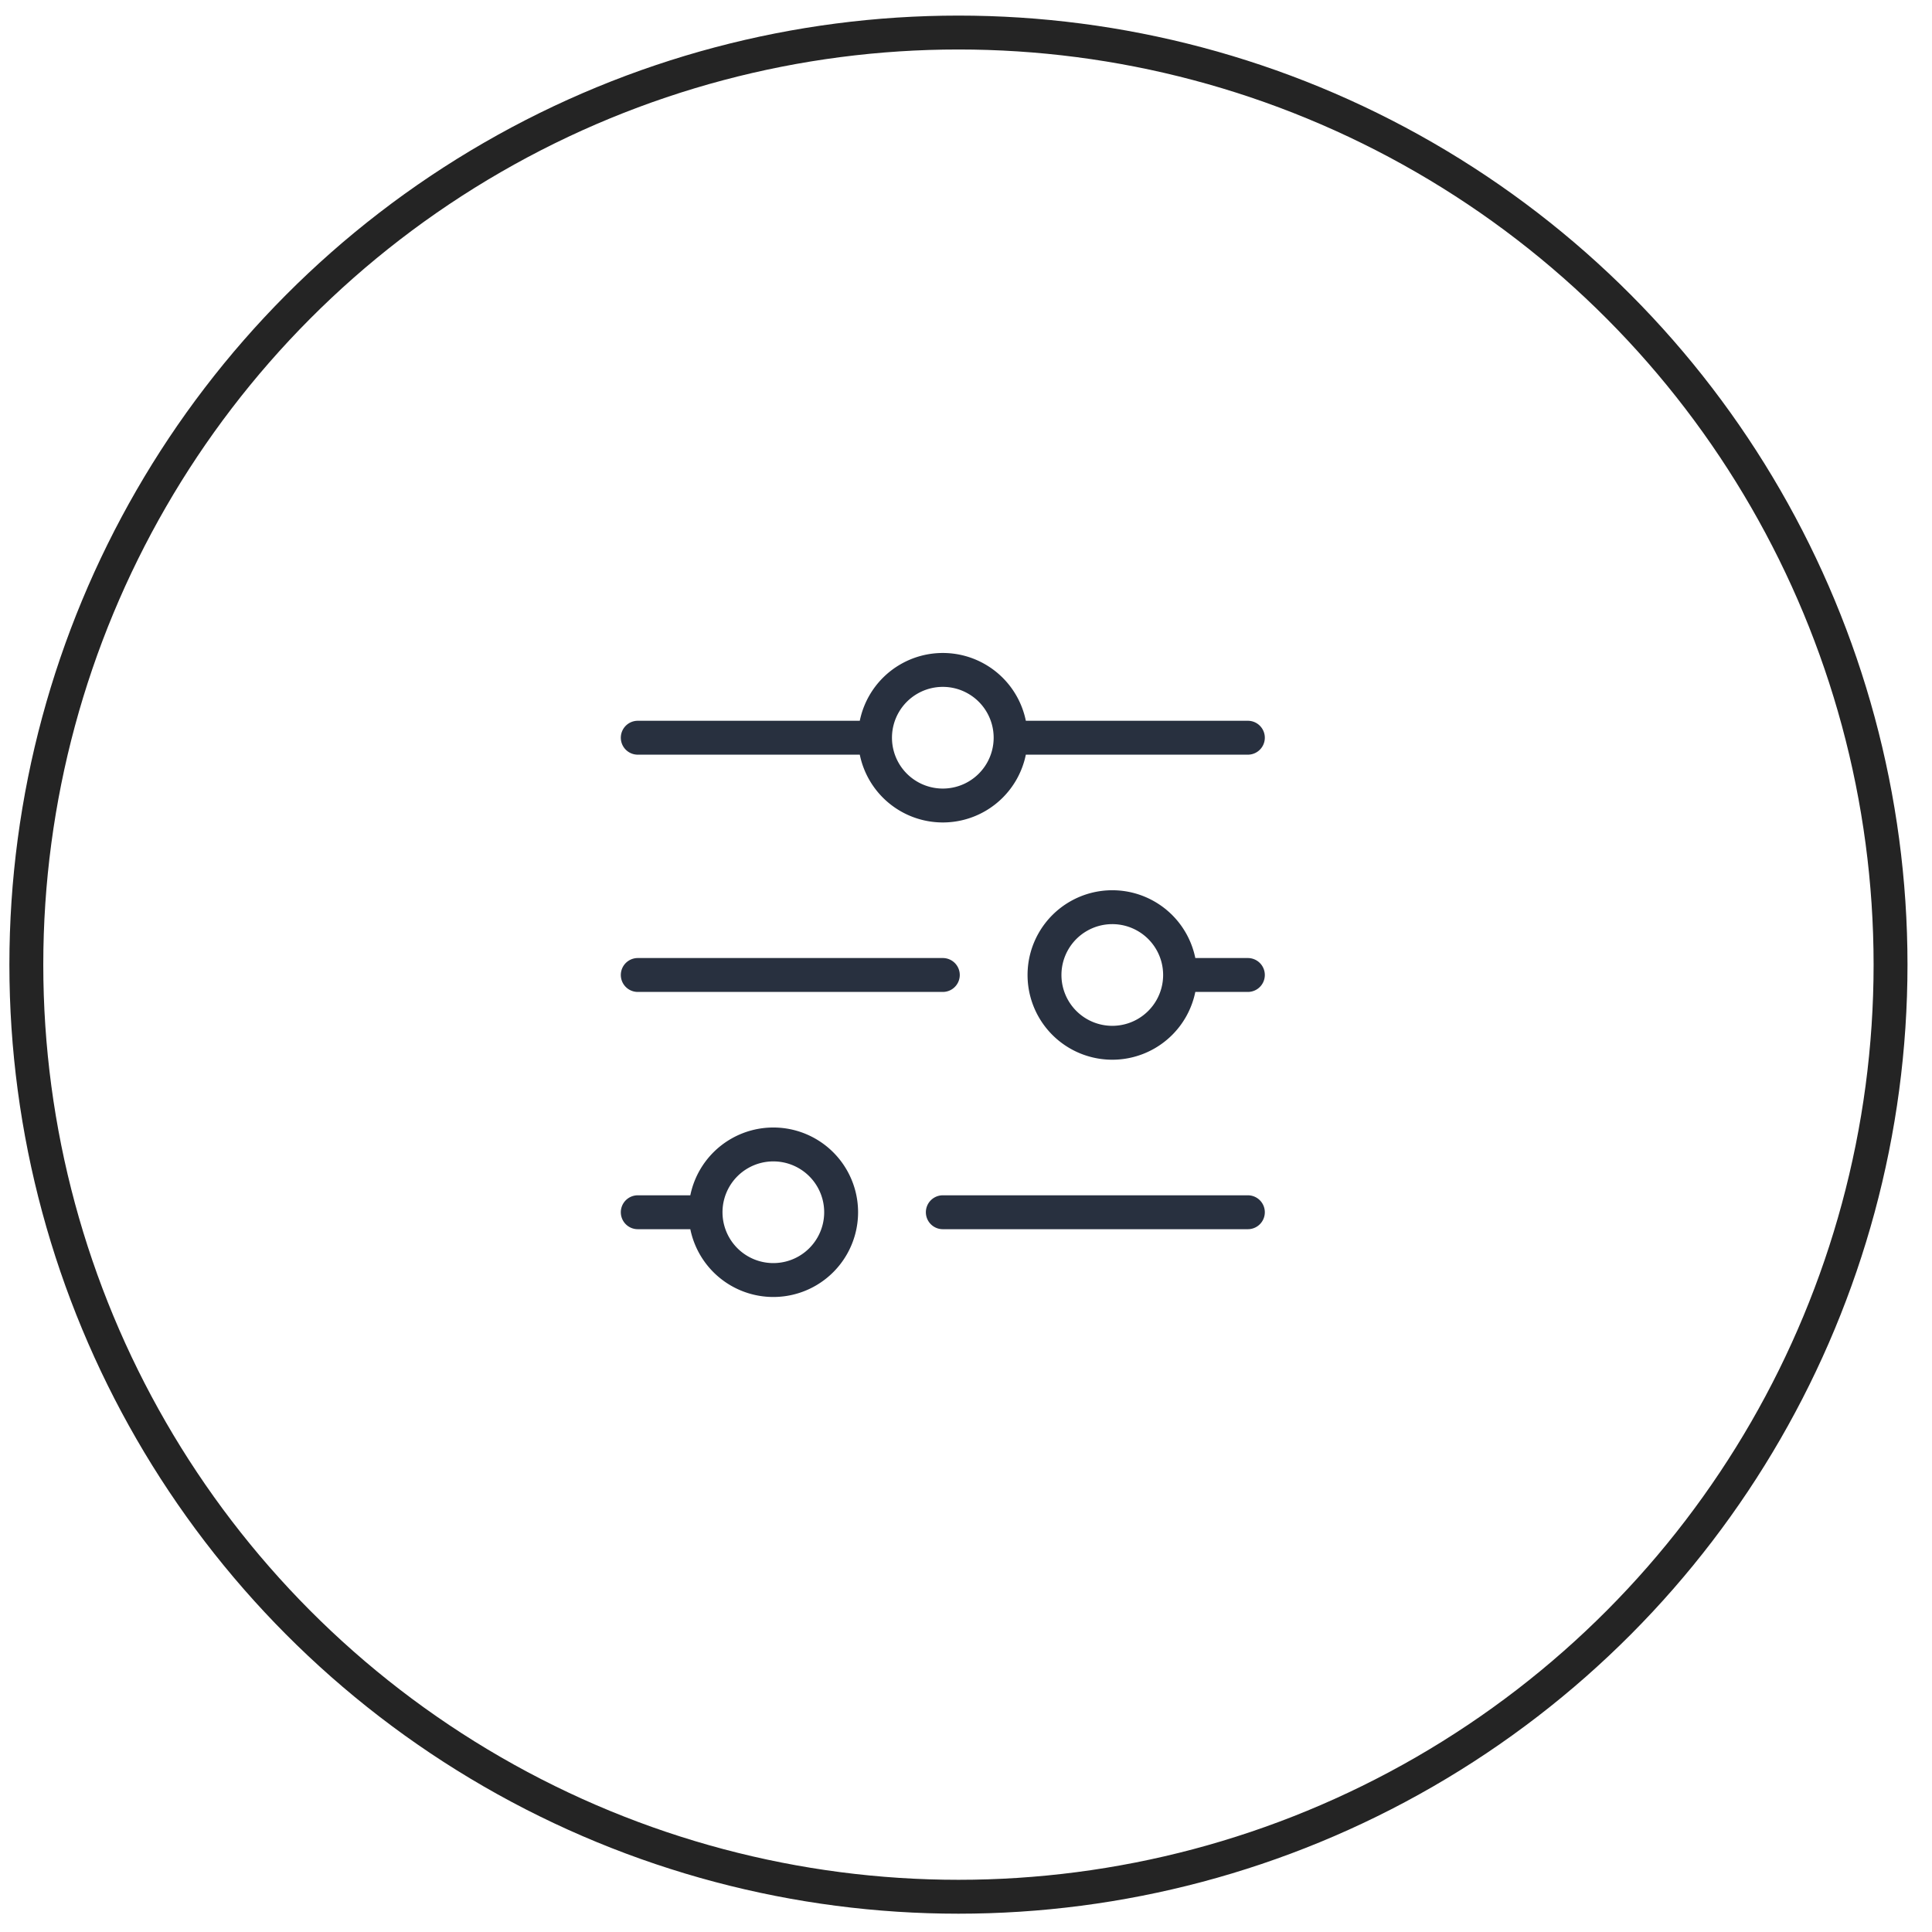 <svg width="57" height="57" fill="none" xmlns="http://www.w3.org/2000/svg"><circle cx="28.277" cy="28.46" r="27.5" stroke="#242424"/><path d="M18.816 21.765h7m0 0a2 2 0 1 0 4 0m-4 0a2 2 0 1 1 4 0m-11 7h9m7 0h2m-2 0a2 2 0 1 1-4 0 2 2 0 0 1 4 0Zm-5-7h7m-9 14h9m-18 0h2m0 0a2 2 0 1 0 4 0 2 2 0 0 0-4 0Z" stroke="#28303F" stroke-linecap="round"/></svg>